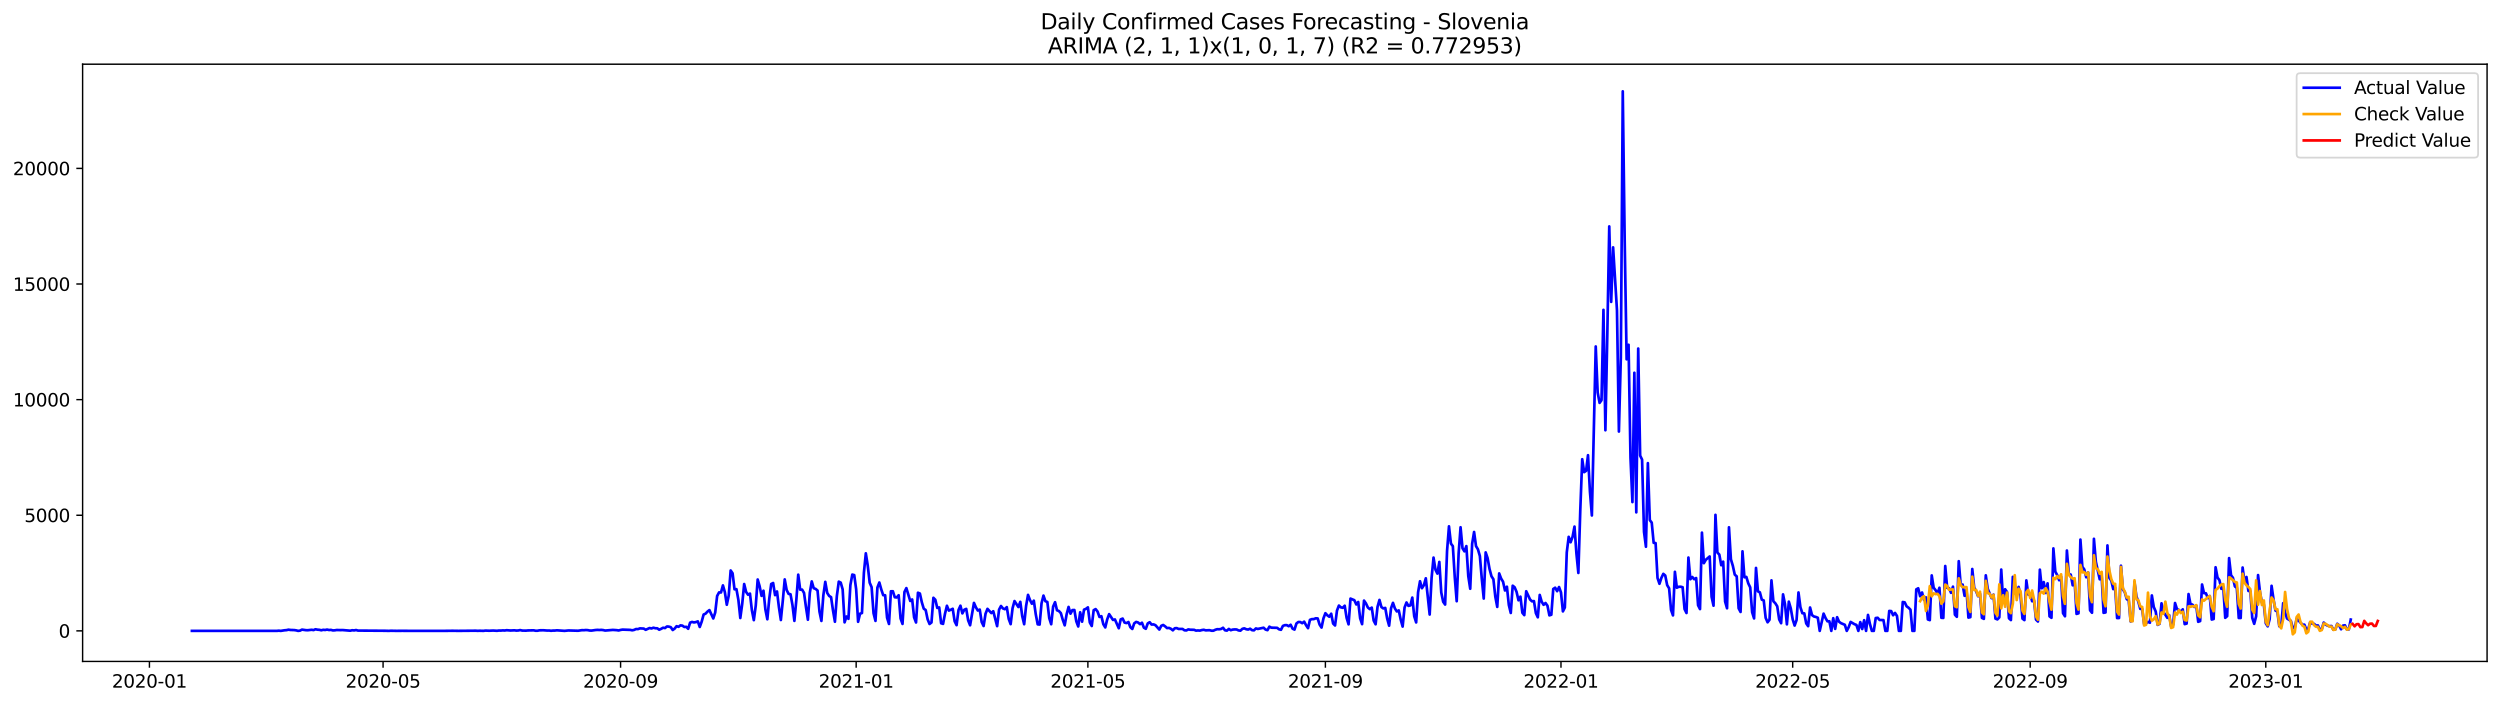 <?xml version="1.0" encoding="utf-8" standalone="no"?>
<!DOCTYPE svg PUBLIC "-//W3C//DTD SVG 1.1//EN"
  "http://www.w3.org/Graphics/SVG/1.1/DTD/svg11.dtd">
<svg xmlns:xlink="http://www.w3.org/1999/xlink" width="1392.412pt" height="392.274pt" viewBox="0 0 1392.412 392.274" xmlns="http://www.w3.org/2000/svg" version="1.1">
 <defs>
  <style type="text/css">*{stroke-linejoin: round; stroke-linecap: butt}</style>
 </defs>
 <g id="figure_1">
  <g id="patch_1">
   <path d="M 0 392.274 
L 1392.412 392.274 
L 1392.412 0 
L 0 0 
z
" style="fill: #ffffff"/>
  </g>
  <g id="axes_1">
   <g id="patch_2">
    <path d="M 46.013 368.396 
L 1385.213 368.396 
L 1385.213 35.755 
L 46.013 35.755 
z
" style="fill: #ffffff"/>
   </g>
   <g id="matplotlib.axis_1">
    <g id="xtick_1">
     <g id="line2d_1">
      <defs>
       <path id="m86f3796952" d="M 0 0 
L 0 3.5 
" style="stroke: #000000; stroke-width: 0.8"/>
      </defs>
      <g>
       <use xlink:href="#m86f3796952" x="83.224" y="368.396" style="stroke: #000000; stroke-width: 0.8"/>
      </g>
     </g>
     <g id="text_1">
      <!-- 2020-01 -->
      <g transform="translate(62.333 382.994)scale(0.1 -0.1)">
       <defs>
        <path id="DejaVuSans-32" d="M 1228 531 
L 3431 531 
L 3431 0 
L 469 0 
L 469 531 
Q 828 903 1448 1529 
Q 2069 2156 2228 2338 
Q 2531 2678 2651 2914 
Q 2772 3150 2772 3378 
Q 2772 3750 2511 3984 
Q 2250 4219 1831 4219 
Q 1534 4219 1204 4116 
Q 875 4013 500 3803 
L 500 4441 
Q 881 4594 1212 4672 
Q 1544 4750 1819 4750 
Q 2544 4750 2975 4387 
Q 3406 4025 3406 3419 
Q 3406 3131 3298 2873 
Q 3191 2616 2906 2266 
Q 2828 2175 2409 1742 
Q 1991 1309 1228 531 
z
" transform="scale(0.016)"/>
        <path id="DejaVuSans-30" d="M 2034 4250 
Q 1547 4250 1301 3770 
Q 1056 3291 1056 2328 
Q 1056 1369 1301 889 
Q 1547 409 2034 409 
Q 2525 409 2770 889 
Q 3016 1369 3016 2328 
Q 3016 3291 2770 3770 
Q 2525 4250 2034 4250 
z
M 2034 4750 
Q 2819 4750 3233 4129 
Q 3647 3509 3647 2328 
Q 3647 1150 3233 529 
Q 2819 -91 2034 -91 
Q 1250 -91 836 529 
Q 422 1150 422 2328 
Q 422 3509 836 4129 
Q 1250 4750 2034 4750 
z
" transform="scale(0.016)"/>
        <path id="DejaVuSans-2d" d="M 313 2009 
L 1997 2009 
L 1997 1497 
L 313 1497 
L 313 2009 
z
" transform="scale(0.016)"/>
        <path id="DejaVuSans-31" d="M 794 531 
L 1825 531 
L 1825 4091 
L 703 3866 
L 703 4441 
L 1819 4666 
L 2450 4666 
L 2450 531 
L 3481 531 
L 3481 0 
L 794 0 
L 794 531 
z
" transform="scale(0.016)"/>
       </defs>
       <use xlink:href="#DejaVuSans-32"/>
       <use xlink:href="#DejaVuSans-30" x="63.623"/>
       <use xlink:href="#DejaVuSans-32" x="127.246"/>
       <use xlink:href="#DejaVuSans-30" x="190.869"/>
       <use xlink:href="#DejaVuSans-2d" x="254.492"/>
       <use xlink:href="#DejaVuSans-30" x="290.576"/>
       <use xlink:href="#DejaVuSans-31" x="354.199"/>
      </g>
     </g>
    </g>
    <g id="xtick_2">
     <g id="line2d_2">
      <g>
       <use xlink:href="#m86f3796952" x="213.359" y="368.396" style="stroke: #000000; stroke-width: 0.8"/>
      </g>
     </g>
     <g id="text_2">
      <!-- 2020-05 -->
      <g transform="translate(192.467 382.994)scale(0.1 -0.1)">
       <defs>
        <path id="DejaVuSans-35" d="M 691 4666 
L 3169 4666 
L 3169 4134 
L 1269 4134 
L 1269 2991 
Q 1406 3038 1543 3061 
Q 1681 3084 1819 3084 
Q 2600 3084 3056 2656 
Q 3513 2228 3513 1497 
Q 3513 744 3044 326 
Q 2575 -91 1722 -91 
Q 1428 -91 1123 -41 
Q 819 9 494 109 
L 494 744 
Q 775 591 1075 516 
Q 1375 441 1709 441 
Q 2250 441 2565 725 
Q 2881 1009 2881 1497 
Q 2881 1984 2565 2268 
Q 2250 2553 1709 2553 
Q 1456 2553 1204 2497 
Q 953 2441 691 2322 
L 691 4666 
z
" transform="scale(0.016)"/>
       </defs>
       <use xlink:href="#DejaVuSans-32"/>
       <use xlink:href="#DejaVuSans-30" x="63.623"/>
       <use xlink:href="#DejaVuSans-32" x="127.246"/>
       <use xlink:href="#DejaVuSans-30" x="190.869"/>
       <use xlink:href="#DejaVuSans-2d" x="254.492"/>
       <use xlink:href="#DejaVuSans-30" x="290.576"/>
       <use xlink:href="#DejaVuSans-35" x="354.199"/>
      </g>
     </g>
    </g>
    <g id="xtick_3">
     <g id="line2d_3">
      <g>
       <use xlink:href="#m86f3796952" x="345.644" y="368.396" style="stroke: #000000; stroke-width: 0.8"/>
      </g>
     </g>
     <g id="text_3">
      <!-- 2020-09 -->
      <g transform="translate(324.753 382.994)scale(0.1 -0.1)">
       <defs>
        <path id="DejaVuSans-39" d="M 703 97 
L 703 672 
Q 941 559 1184 500 
Q 1428 441 1663 441 
Q 2288 441 2617 861 
Q 2947 1281 2994 2138 
Q 2813 1869 2534 1725 
Q 2256 1581 1919 1581 
Q 1219 1581 811 2004 
Q 403 2428 403 3163 
Q 403 3881 828 4315 
Q 1253 4750 1959 4750 
Q 2769 4750 3195 4129 
Q 3622 3509 3622 2328 
Q 3622 1225 3098 567 
Q 2575 -91 1691 -91 
Q 1453 -91 1209 -44 
Q 966 3 703 97 
z
M 1959 2075 
Q 2384 2075 2632 2365 
Q 2881 2656 2881 3163 
Q 2881 3666 2632 3958 
Q 2384 4250 1959 4250 
Q 1534 4250 1286 3958 
Q 1038 3666 1038 3163 
Q 1038 2656 1286 2365 
Q 1534 2075 1959 2075 
z
" transform="scale(0.016)"/>
       </defs>
       <use xlink:href="#DejaVuSans-32"/>
       <use xlink:href="#DejaVuSans-30" x="63.623"/>
       <use xlink:href="#DejaVuSans-32" x="127.246"/>
       <use xlink:href="#DejaVuSans-30" x="190.869"/>
       <use xlink:href="#DejaVuSans-2d" x="254.492"/>
       <use xlink:href="#DejaVuSans-30" x="290.576"/>
       <use xlink:href="#DejaVuSans-39" x="354.199"/>
      </g>
     </g>
    </g>
    <g id="xtick_4">
     <g id="line2d_4">
      <g>
       <use xlink:href="#m86f3796952" x="476.854" y="368.396" style="stroke: #000000; stroke-width: 0.8"/>
      </g>
     </g>
     <g id="text_4">
      <!-- 2021-01 -->
      <g transform="translate(455.962 382.994)scale(0.1 -0.1)">
       <use xlink:href="#DejaVuSans-32"/>
       <use xlink:href="#DejaVuSans-30" x="63.623"/>
       <use xlink:href="#DejaVuSans-32" x="127.246"/>
       <use xlink:href="#DejaVuSans-31" x="190.869"/>
       <use xlink:href="#DejaVuSans-2d" x="254.492"/>
       <use xlink:href="#DejaVuSans-30" x="290.576"/>
       <use xlink:href="#DejaVuSans-31" x="354.199"/>
      </g>
     </g>
    </g>
    <g id="xtick_5">
     <g id="line2d_5">
      <g>
       <use xlink:href="#m86f3796952" x="605.913" y="368.396" style="stroke: #000000; stroke-width: 0.8"/>
      </g>
     </g>
     <g id="text_5">
      <!-- 2021-05 -->
      <g transform="translate(585.021 382.994)scale(0.1 -0.1)">
       <use xlink:href="#DejaVuSans-32"/>
       <use xlink:href="#DejaVuSans-30" x="63.623"/>
       <use xlink:href="#DejaVuSans-32" x="127.246"/>
       <use xlink:href="#DejaVuSans-31" x="190.869"/>
       <use xlink:href="#DejaVuSans-2d" x="254.492"/>
       <use xlink:href="#DejaVuSans-30" x="290.576"/>
       <use xlink:href="#DejaVuSans-35" x="354.199"/>
      </g>
     </g>
    </g>
    <g id="xtick_6">
     <g id="line2d_6">
      <g>
       <use xlink:href="#m86f3796952" x="738.198" y="368.396" style="stroke: #000000; stroke-width: 0.8"/>
      </g>
     </g>
     <g id="text_6">
      <!-- 2021-09 -->
      <g transform="translate(717.306 382.994)scale(0.1 -0.1)">
       <use xlink:href="#DejaVuSans-32"/>
       <use xlink:href="#DejaVuSans-30" x="63.623"/>
       <use xlink:href="#DejaVuSans-32" x="127.246"/>
       <use xlink:href="#DejaVuSans-31" x="190.869"/>
       <use xlink:href="#DejaVuSans-2d" x="254.492"/>
       <use xlink:href="#DejaVuSans-30" x="290.576"/>
       <use xlink:href="#DejaVuSans-39" x="354.199"/>
      </g>
     </g>
    </g>
    <g id="xtick_7">
     <g id="line2d_7">
      <g>
       <use xlink:href="#m86f3796952" x="869.408" y="368.396" style="stroke: #000000; stroke-width: 0.8"/>
      </g>
     </g>
     <g id="text_7">
      <!-- 2022-01 -->
      <g transform="translate(848.516 382.994)scale(0.1 -0.1)">
       <use xlink:href="#DejaVuSans-32"/>
       <use xlink:href="#DejaVuSans-30" x="63.623"/>
       <use xlink:href="#DejaVuSans-32" x="127.246"/>
       <use xlink:href="#DejaVuSans-32" x="190.869"/>
       <use xlink:href="#DejaVuSans-2d" x="254.492"/>
       <use xlink:href="#DejaVuSans-30" x="290.576"/>
       <use xlink:href="#DejaVuSans-31" x="354.199"/>
      </g>
     </g>
    </g>
    <g id="xtick_8">
     <g id="line2d_8">
      <g>
       <use xlink:href="#m86f3796952" x="998.466" y="368.396" style="stroke: #000000; stroke-width: 0.8"/>
      </g>
     </g>
     <g id="text_8">
      <!-- 2022-05 -->
      <g transform="translate(977.575 382.994)scale(0.1 -0.1)">
       <use xlink:href="#DejaVuSans-32"/>
       <use xlink:href="#DejaVuSans-30" x="63.623"/>
       <use xlink:href="#DejaVuSans-32" x="127.246"/>
       <use xlink:href="#DejaVuSans-32" x="190.869"/>
       <use xlink:href="#DejaVuSans-2d" x="254.492"/>
       <use xlink:href="#DejaVuSans-30" x="290.576"/>
       <use xlink:href="#DejaVuSans-35" x="354.199"/>
      </g>
     </g>
    </g>
    <g id="xtick_9">
     <g id="line2d_9">
      <g>
       <use xlink:href="#m86f3796952" x="1130.752" y="368.396" style="stroke: #000000; stroke-width: 0.8"/>
      </g>
     </g>
     <g id="text_9">
      <!-- 2022-09 -->
      <g transform="translate(1109.86 382.994)scale(0.1 -0.1)">
       <use xlink:href="#DejaVuSans-32"/>
       <use xlink:href="#DejaVuSans-30" x="63.623"/>
       <use xlink:href="#DejaVuSans-32" x="127.246"/>
       <use xlink:href="#DejaVuSans-32" x="190.869"/>
       <use xlink:href="#DejaVuSans-2d" x="254.492"/>
       <use xlink:href="#DejaVuSans-30" x="290.576"/>
       <use xlink:href="#DejaVuSans-39" x="354.199"/>
      </g>
     </g>
    </g>
    <g id="xtick_10">
     <g id="line2d_10">
      <g>
       <use xlink:href="#m86f3796952" x="1261.961" y="368.396" style="stroke: #000000; stroke-width: 0.8"/>
      </g>
     </g>
     <g id="text_10">
      <!-- 2023-01 -->
      <g transform="translate(1241.07 382.994)scale(0.1 -0.1)">
       <defs>
        <path id="DejaVuSans-33" d="M 2597 2516 
Q 3050 2419 3304 2112 
Q 3559 1806 3559 1356 
Q 3559 666 3084 287 
Q 2609 -91 1734 -91 
Q 1441 -91 1130 -33 
Q 819 25 488 141 
L 488 750 
Q 750 597 1062 519 
Q 1375 441 1716 441 
Q 2309 441 2620 675 
Q 2931 909 2931 1356 
Q 2931 1769 2642 2001 
Q 2353 2234 1838 2234 
L 1294 2234 
L 1294 2753 
L 1863 2753 
Q 2328 2753 2575 2939 
Q 2822 3125 2822 3475 
Q 2822 3834 2567 4026 
Q 2313 4219 1838 4219 
Q 1578 4219 1281 4162 
Q 984 4106 628 3988 
L 628 4550 
Q 988 4650 1302 4700 
Q 1616 4750 1894 4750 
Q 2613 4750 3031 4423 
Q 3450 4097 3450 3541 
Q 3450 3153 3228 2886 
Q 3006 2619 2597 2516 
z
" transform="scale(0.016)"/>
       </defs>
       <use xlink:href="#DejaVuSans-32"/>
       <use xlink:href="#DejaVuSans-30" x="63.623"/>
       <use xlink:href="#DejaVuSans-32" x="127.246"/>
       <use xlink:href="#DejaVuSans-33" x="190.869"/>
       <use xlink:href="#DejaVuSans-2d" x="254.492"/>
       <use xlink:href="#DejaVuSans-30" x="290.576"/>
       <use xlink:href="#DejaVuSans-31" x="354.199"/>
      </g>
     </g>
    </g>
   </g>
   <g id="matplotlib.axis_2">
    <g id="ytick_1">
     <g id="line2d_11">
      <defs>
       <path id="m03d95aa8cb" d="M 0 0 
L -3.5 0 
" style="stroke: #000000; stroke-width: 0.8"/>
      </defs>
      <g>
       <use xlink:href="#m03d95aa8cb" x="46.013" y="351.378" style="stroke: #000000; stroke-width: 0.8"/>
      </g>
     </g>
     <g id="text_11">
      <!-- 0 -->
      <g transform="translate(32.65 355.177)scale(0.1 -0.1)">
       <use xlink:href="#DejaVuSans-30"/>
      </g>
     </g>
    </g>
    <g id="ytick_2">
     <g id="line2d_12">
      <g>
       <use xlink:href="#m03d95aa8cb" x="46.013" y="286.981" style="stroke: #000000; stroke-width: 0.8"/>
      </g>
     </g>
     <g id="text_12">
      <!-- 5000 -->
      <g transform="translate(13.562 290.78)scale(0.1 -0.1)">
       <use xlink:href="#DejaVuSans-35"/>
       <use xlink:href="#DejaVuSans-30" x="63.623"/>
       <use xlink:href="#DejaVuSans-30" x="127.246"/>
       <use xlink:href="#DejaVuSans-30" x="190.869"/>
      </g>
     </g>
    </g>
    <g id="ytick_3">
     <g id="line2d_13">
      <g>
       <use xlink:href="#m03d95aa8cb" x="46.013" y="222.584" style="stroke: #000000; stroke-width: 0.8"/>
      </g>
     </g>
     <g id="text_13">
      <!-- 10000 -->
      <g transform="translate(7.2 226.383)scale(0.1 -0.1)">
       <use xlink:href="#DejaVuSans-31"/>
       <use xlink:href="#DejaVuSans-30" x="63.623"/>
       <use xlink:href="#DejaVuSans-30" x="127.246"/>
       <use xlink:href="#DejaVuSans-30" x="190.869"/>
       <use xlink:href="#DejaVuSans-30" x="254.492"/>
      </g>
     </g>
    </g>
    <g id="ytick_4">
     <g id="line2d_14">
      <g>
       <use xlink:href="#m03d95aa8cb" x="46.013" y="158.187" style="stroke: #000000; stroke-width: 0.8"/>
      </g>
     </g>
     <g id="text_14">
      <!-- 15000 -->
      <g transform="translate(7.2 161.986)scale(0.1 -0.1)">
       <use xlink:href="#DejaVuSans-31"/>
       <use xlink:href="#DejaVuSans-35" x="63.623"/>
       <use xlink:href="#DejaVuSans-30" x="127.246"/>
       <use xlink:href="#DejaVuSans-30" x="190.869"/>
       <use xlink:href="#DejaVuSans-30" x="254.492"/>
      </g>
     </g>
    </g>
    <g id="ytick_5">
     <g id="line2d_15">
      <g>
       <use xlink:href="#m03d95aa8cb" x="46.013" y="93.79" style="stroke: #000000; stroke-width: 0.8"/>
      </g>
     </g>
     <g id="text_15">
      <!-- 20000 -->
      <g transform="translate(7.2 97.589)scale(0.1 -0.1)">
       <use xlink:href="#DejaVuSans-32"/>
       <use xlink:href="#DejaVuSans-30" x="63.623"/>
       <use xlink:href="#DejaVuSans-30" x="127.246"/>
       <use xlink:href="#DejaVuSans-30" x="190.869"/>
       <use xlink:href="#DejaVuSans-30" x="254.492"/>
      </g>
     </g>
    </g>
   </g>
   <g id="line2d_16">
    <path d="M 106.885 351.378 
L 154.207 351.378 
L 155.282 351.262 
L 156.358 351.378 
L 158.509 351.043 
L 159.584 350.966 
L 160.66 350.709 
L 161.735 350.863 
L 163.886 350.94 
L 164.962 351.095 
L 166.037 351.378 
L 167.113 351.237 
L 168.188 350.67 
L 170.339 350.979 
L 171.415 351.018 
L 173.566 350.76 
L 174.641 350.94 
L 175.717 350.477 
L 176.792 350.709 
L 177.868 350.786 
L 178.943 351.043 
L 180.019 350.786 
L 181.094 350.876 
L 182.17 350.657 
L 183.245 350.902 
L 184.32 350.824 
L 185.396 351.121 
L 186.471 351.069 
L 187.547 350.889 
L 189.698 350.953 
L 190.773 350.915 
L 195.075 351.275 
L 196.151 351.018 
L 197.226 351.121 
L 198.302 350.915 
L 199.377 351.211 
L 214.434 351.314 
L 216.585 351.378 
L 217.661 351.301 
L 220.887 351.365 
L 224.114 351.34 
L 229.491 351.378 
L 239.17 351.365 
L 246.699 351.378 
L 252.076 351.314 
L 255.303 351.365 
L 264.982 351.275 
L 266.058 351.352 
L 267.133 351.301 
L 269.284 351.365 
L 270.36 351.211 
L 272.511 351.301 
L 274.662 351.198 
L 276.813 351.327 
L 277.888 351.185 
L 278.964 351.211 
L 280.039 351.108 
L 281.115 351.172 
L 282.19 351.005 
L 284.341 351.172 
L 286.492 351.069 
L 287.568 351.211 
L 288.643 351.159 
L 289.719 350.94 
L 290.794 351.198 
L 292.945 351.249 
L 294.02 351.134 
L 297.247 351.069 
L 298.322 351.301 
L 299.398 351.288 
L 300.473 351.069 
L 302.624 351.03 
L 304.775 351.198 
L 305.851 351.172 
L 306.926 351.314 
L 308.002 351.198 
L 309.077 351.198 
L 310.153 351.069 
L 314.455 351.365 
L 316.606 351.146 
L 321.983 351.301 
L 324.134 350.979 
L 325.21 351.005 
L 326.285 350.902 
L 327.361 350.966 
L 328.436 351.185 
L 329.512 351.211 
L 331.663 350.902 
L 332.738 350.824 
L 333.814 350.889 
L 334.889 350.824 
L 335.965 350.94 
L 337.04 351.198 
L 341.342 350.837 
L 343.493 350.979 
L 344.568 351.146 
L 345.644 350.85 
L 346.719 350.67 
L 351.021 350.824 
L 352.097 351.056 
L 353.172 350.837 
L 354.248 350.348 
L 355.323 350.387 
L 356.399 349.987 
L 358.55 350.103 
L 359.625 350.773 
L 361.776 349.794 
L 362.852 350.039 
L 363.927 349.614 
L 365.003 349.91 
L 366.078 349.949 
L 367.154 350.734 
L 368.229 350.245 
L 369.305 349.627 
L 370.38 349.807 
L 371.456 348.918 
L 372.531 349.008 
L 373.607 349.33 
L 374.682 350.889 
L 375.758 350.103 
L 376.833 348.764 
L 377.909 349.124 
L 378.984 348.313 
L 380.06 348.455 
L 381.135 349.214 
L 382.211 349.124 
L 383.286 350.206 
L 384.362 346.793 
L 385.437 346.394 
L 386.513 346.677 
L 387.588 346.484 
L 388.664 346.085 
L 389.739 349.202 
L 390.815 346.239 
L 391.89 342.272 
L 392.966 341.783 
L 394.041 340.637 
L 395.117 339.8 
L 397.267 344.462 
L 398.343 341.152 
L 399.418 331.943 
L 400.494 329.947 
L 401.569 329.986 
L 402.645 326.044 
L 403.72 329.792 
L 404.796 336.824 
L 405.871 331.763 
L 406.947 317.737 
L 408.022 319.308 
L 409.098 328.221 
L 410.173 328.144 
L 411.249 334.094 
L 412.324 344.204 
L 413.4 336.232 
L 414.475 325.285 
L 415.551 329.664 
L 416.626 331.235 
L 417.702 330.617 
L 418.777 339.903 
L 419.853 345.402 
L 420.928 337.314 
L 422.004 322.76 
L 423.079 326.508 
L 424.155 331.866 
L 425.23 329.007 
L 426.306 339.529 
L 427.381 344.913 
L 428.457 333.437 
L 429.532 325.272 
L 430.608 324.718 
L 431.683 331.467 
L 432.759 329.432 
L 433.834 338.19 
L 434.91 345.325 
L 435.985 334.609 
L 437.061 322.709 
L 438.136 328.62 
L 439.212 330.758 
L 440.287 330.99 
L 441.363 336.902 
L 442.438 345.801 
L 443.514 334.365 
L 444.589 320.068 
L 445.665 328.414 
L 446.74 328.401 
L 447.816 330.23 
L 448.891 338.112 
L 449.966 345.157 
L 451.042 330.153 
L 452.117 323.829 
L 453.193 327.59 
L 454.268 328.002 
L 455.344 328.917 
L 456.419 340.65 
L 457.495 345.827 
L 458.57 331.595 
L 459.646 324.074 
L 460.721 330.23 
L 461.797 331.905 
L 462.872 332.6 
L 463.948 339.967 
L 465.023 346.291 
L 466.099 331.917 
L 467.174 323.958 
L 468.25 324.499 
L 469.325 328.273 
L 470.401 346.626 
L 471.476 343.367 
L 472.552 344.668 
L 473.627 325.903 
L 474.703 320.017 
L 475.778 320.313 
L 476.854 328.221 
L 477.929 346.317 
L 479.005 341.809 
L 480.08 341.435 
L 481.156 319.025 
L 482.231 308.181 
L 483.307 315.045 
L 484.382 324.538 
L 485.458 327.049 
L 486.533 341.551 
L 487.609 345.814 
L 488.684 327.242 
L 489.76 324.434 
L 490.835 328.285 
L 491.911 331.492 
L 492.986 331.544 
L 494.062 344.05 
L 495.137 347.527 
L 496.213 329.316 
L 497.288 329.303 
L 498.364 332.639 
L 499.439 332.755 
L 500.515 331.531 
L 501.59 344.462 
L 502.666 347.502 
L 503.741 329.728 
L 504.816 327.551 
L 506.967 334.712 
L 508.043 333.888 
L 509.118 343.831 
L 510.194 346.703 
L 511.269 330.127 
L 512.345 330.578 
L 513.42 335.421 
L 514.496 339.027 
L 515.571 339.761 
L 516.647 344.926 
L 517.722 347.54 
L 518.798 346.69 
L 519.873 332.948 
L 520.949 334.055 
L 522.024 338.589 
L 523.1 338.306 
L 524.175 347.141 
L 525.251 347.476 
L 526.326 341.847 
L 527.402 337.391 
L 528.477 340.07 
L 529.553 339.632 
L 530.628 339.066 
L 531.704 346.033 
L 532.779 348.197 
L 533.855 339.761 
L 534.93 337.353 
L 536.006 341.629 
L 537.081 339.606 
L 538.157 339.13 
L 539.232 345.531 
L 540.308 348.249 
L 542.459 335.794 
L 543.534 338.254 
L 544.61 340.044 
L 545.685 339.516 
L 546.761 346.458 
L 547.836 348.674 
L 548.912 341.809 
L 549.987 339.104 
L 552.138 341.461 
L 553.214 340.431 
L 555.365 348.738 
L 556.44 339.555 
L 557.515 337.52 
L 558.591 338.872 
L 559.666 339.297 
L 560.742 338.151 
L 561.817 344.72 
L 562.893 347.63 
L 563.968 338.744 
L 565.044 334.764 
L 567.195 338.087 
L 568.27 335.215 
L 569.346 343.161 
L 570.421 347.669 
L 571.497 337.481 
L 572.572 331.325 
L 573.648 334.158 
L 574.723 336.245 
L 575.799 334.558 
L 576.874 342.092 
L 577.95 347.72 
L 579.025 347.862 
L 580.101 336.026 
L 581.176 331.724 
L 582.252 334.854 
L 583.327 335.266 
L 584.403 344.307 
L 585.478 347.682 
L 586.554 337.855 
L 587.629 335.408 
L 588.705 339.903 
L 589.78 340.315 
L 590.856 341.5 
L 591.931 345.222 
L 593.007 348.287 
L 594.082 342.105 
L 595.158 338.035 
L 596.233 341.796 
L 597.309 339.787 
L 598.384 339.761 
L 599.46 346.033 
L 600.535 348.918 
L 601.611 341.023 
L 602.686 346.252 
L 603.762 339.555 
L 604.837 339.104 
L 605.913 338.28 
L 606.988 346.703 
L 608.064 348.661 
L 609.139 339.864 
L 610.214 339.246 
L 611.29 340.598 
L 612.365 343.612 
L 613.441 343.213 
L 614.516 347.656 
L 615.592 349.459 
L 616.667 345.016 
L 617.743 342.054 
L 619.894 345.273 
L 620.969 345.016 
L 623.12 349.91 
L 624.196 344.977 
L 625.271 344.526 
L 626.347 346.767 
L 627.422 347.038 
L 628.498 346.445 
L 629.573 349.33 
L 630.649 350.309 
L 631.724 347.192 
L 632.8 346.381 
L 633.875 346.716 
L 634.951 347.617 
L 636.026 346.832 
L 637.102 349.601 
L 638.177 350.206 
L 639.253 347.218 
L 640.328 346.561 
L 641.404 347.862 
L 642.479 347.759 
L 643.555 348.223 
L 645.706 350.644 
L 646.781 348.545 
L 647.857 348.094 
L 648.932 348.854 
L 650.008 349.82 
L 651.083 349.73 
L 652.159 350.206 
L 653.234 351.069 
L 654.31 349.91 
L 655.385 349.833 
L 656.461 350.309 
L 658.612 350.283 
L 659.687 351.043 
L 660.763 351.134 
L 661.838 350.541 
L 662.913 350.734 
L 665.064 350.786 
L 666.14 351.237 
L 667.215 351.134 
L 668.291 351.224 
L 669.366 350.927 
L 670.442 350.76 
L 671.517 351.082 
L 673.668 350.992 
L 674.744 351.275 
L 675.819 351.275 
L 676.895 350.76 
L 677.97 350.438 
L 679.046 350.49 
L 680.121 350.296 
L 681.197 349.64 
L 682.272 351.056 
L 683.348 351.224 
L 684.423 350.296 
L 685.499 350.992 
L 686.574 350.657 
L 687.65 350.567 
L 688.725 350.593 
L 689.801 351.108 
L 690.876 351.262 
L 691.952 350.245 
L 693.027 349.961 
L 694.103 350.464 
L 695.178 350.644 
L 696.254 350.168 
L 697.329 350.966 
L 698.405 351.082 
L 699.48 350.013 
L 700.556 350.296 
L 703.782 349.627 
L 704.858 350.631 
L 705.933 350.979 
L 707.009 349.034 
L 708.084 349.588 
L 711.311 349.678 
L 712.386 350.502 
L 713.462 350.773 
L 714.537 348.596 
L 715.612 348.197 
L 716.688 348.184 
L 717.763 348.789 
L 718.839 347.965 
L 719.914 350.155 
L 720.99 350.657 
L 722.065 347.257 
L 723.141 346.42 
L 724.216 346.458 
L 725.292 347.089 
L 726.367 346.239 
L 727.443 348.236 
L 728.518 349.871 
L 729.594 345.235 
L 730.669 344.835 
L 731.745 344.81 
L 732.82 344.372 
L 733.896 344.449 
L 734.971 347.862 
L 736.047 349.536 
L 737.122 344.41 
L 738.198 341.538 
L 739.273 342.697 
L 740.349 343.496 
L 741.424 341.822 
L 742.5 347.295 
L 743.575 348.364 
L 744.651 340.083 
L 745.726 337.288 
L 746.802 338.28 
L 747.877 338.512 
L 748.953 337.378 
L 750.028 344.179 
L 751.104 347.733 
L 752.179 333.399 
L 754.33 334.287 
L 755.406 336.657 
L 756.481 335.305 
L 757.557 344.372 
L 758.632 347.63 
L 759.708 334.519 
L 760.783 336.077 
L 761.859 338.357 
L 762.934 339.259 
L 764.01 338.422 
L 765.085 345.647 
L 766.161 347.708 
L 767.236 337.997 
L 768.312 334.133 
L 769.387 338.1 
L 770.462 338.872 
L 771.538 338.589 
L 772.613 344.552 
L 773.689 348.48 
L 774.764 338.769 
L 775.84 335.768 
L 776.915 338.898 
L 777.991 340.547 
L 779.066 339.98 
L 780.142 345.08 
L 781.217 348.983 
L 782.293 338.37 
L 783.368 335.562 
L 784.444 337.456 
L 785.519 337.198 
L 786.595 332.845 
L 787.67 343.226 
L 788.746 346.677 
L 789.821 329.882 
L 790.897 323.739 
L 791.972 327.603 
L 793.048 325.928 
L 794.123 322.09 
L 796.274 342.272 
L 797.35 321.833 
L 798.425 310.563 
L 799.501 317.299 
L 800.576 319.476 
L 801.652 312.972 
L 802.727 329.973 
L 803.803 335.176 
L 804.878 336.721 
L 805.954 306.906 
L 807.029 293.15 
L 808.105 302.746 
L 809.18 304.188 
L 810.256 321.511 
L 811.331 334.854 
L 812.407 308.206 
L 813.482 293.666 
L 814.558 305.347 
L 815.633 307.073 
L 816.709 304.162 
L 817.784 320.893 
L 818.86 327.912 
L 819.935 302.823 
L 821.011 296.293 
L 822.086 304.162 
L 823.161 305.965 
L 824.237 309.7 
L 825.312 322.451 
L 826.388 333.373 
L 827.463 307.665 
L 828.539 310.86 
L 829.614 316.887 
L 830.69 320.944 
L 831.765 322.606 
L 832.841 332.342 
L 833.916 338.022 
L 834.992 319.373 
L 836.067 322.219 
L 837.143 323.997 
L 838.218 328.878 
L 839.294 326.779 
L 840.369 336.966 
L 841.445 341.397 
L 842.52 326.212 
L 843.596 327.088 
L 844.671 329.651 
L 845.747 334.339 
L 846.822 332.317 
L 847.898 341.294 
L 848.973 342.607 
L 850.049 329.303 
L 852.2 333.927 
L 853.275 334.918 
L 854.351 334.79 
L 855.426 341.487 
L 856.502 343.818 
L 857.577 331.364 
L 858.653 335.112 
L 859.728 336.863 
L 860.804 335.859 
L 861.879 337.365 
L 862.955 342.736 
L 864.03 342.388 
L 865.106 328.028 
L 866.181 327.332 
L 867.257 329.264 
L 868.332 326.959 
L 869.408 329.96 
L 870.483 340.521 
L 871.559 338.357 
L 872.634 307.653 
L 873.71 298.998 
L 874.785 302.011 
L 875.86 298.998 
L 876.936 293.292 
L 878.011 308.271 
L 879.087 319.115 
L 880.162 284.186 
L 881.238 255.774 
L 882.313 262.974 
L 883.389 262.24 
L 884.464 253.533 
L 885.54 273.805 
L 886.615 287.097 
L 888.766 192.974 
L 889.842 218.617 
L 890.917 224.387 
L 891.993 222.867 
L 893.068 172.573 
L 894.144 239.636 
L 895.219 186.084 
L 896.295 126.104 
L 897.37 168.143 
L 898.446 137.773 
L 900.597 172.805 
L 901.672 240.358 
L 902.748 199.053 
L 903.823 50.876 
L 904.899 134.231 
L 905.974 200.122 
L 907.05 192.021 
L 908.125 254.963 
L 909.201 279.653 
L 910.276 207.618 
L 911.352 285.371 
L 912.427 194.133 
L 913.503 253.752 
L 914.578 255.98 
L 915.654 296.229 
L 916.729 304.51 
L 917.805 257.951 
L 918.88 289.673 
L 919.956 291.09 
L 921.031 302.321 
L 922.107 302.488 
L 923.182 321.897 
L 924.258 325.143 
L 925.333 321.871 
L 926.409 319.618 
L 927.484 320.545 
L 928.559 325.903 
L 929.635 327.693 
L 930.71 339.671 
L 931.786 342.749 
L 932.861 318.484 
L 933.937 327.345 
L 935.012 326.817 
L 936.088 326.779 
L 937.163 327.075 
L 938.239 339.246 
L 939.314 341.422 
L 940.39 310.538 
L 941.465 322.618 
L 942.541 321.369 
L 943.616 322.606 
L 944.692 321.949 
L 945.767 337.108 
L 946.843 339.246 
L 947.918 296.654 
L 948.994 313.667 
L 950.069 311.787 
L 952.22 309.932 
L 953.296 332.394 
L 954.371 337.353 
L 955.447 286.749 
L 956.522 307.769 
L 957.598 308.876 
L 958.673 314.814 
L 959.749 312.817 
L 960.824 335.034 
L 961.9 338.782 
L 962.975 293.691 
L 964.051 311.504 
L 965.126 315.136 
L 966.202 320.055 
L 967.277 321.009 
L 968.353 338.795 
L 969.428 340.843 
L 970.504 307.073 
L 971.579 321.537 
L 972.655 321.331 
L 973.73 324.924 
L 974.806 327.152 
L 975.881 340.972 
L 976.957 344.436 
L 978.032 316.32 
L 979.108 329.367 
L 980.183 329.908 
L 981.259 333.978 
L 982.334 334.416 
L 983.409 344.127 
L 984.485 346.6 
L 985.56 345.183 
L 986.636 323.237 
L 987.711 334.88 
L 988.787 335.987 
L 989.862 337.7 
L 990.938 344.99 
L 992.013 347.102 
L 993.089 331.042 
L 994.164 336.425 
L 995.24 347.733 
L 996.315 335.099 
L 997.391 338.847 
L 998.466 344.977 
L 999.542 348.416 
L 1000.617 345.351 
L 1001.693 329.973 
L 1002.768 338.241 
L 1003.844 341.538 
L 1004.919 341.629 
L 1005.995 347.218 
L 1007.07 348.764 
L 1008.146 338.357 
L 1009.221 342.582 
L 1010.297 343.367 
L 1011.372 343.625 
L 1012.448 344.063 
L 1013.523 351.378 
L 1015.674 341.77 
L 1016.75 344.217 
L 1017.825 346.046 
L 1018.901 346.033 
L 1019.976 351.378 
L 1021.052 344.307 
L 1022.127 350.271 
L 1023.203 343.766 
L 1024.278 346.265 
L 1025.354 347.077 
L 1027.505 347.991 
L 1028.58 351.378 
L 1029.656 349.305 
L 1030.731 346.394 
L 1032.882 347.656 
L 1033.958 348.068 
L 1035.033 351.378 
L 1036.108 346.497 
L 1037.184 350.348 
L 1038.259 345.428 
L 1039.335 351.378 
L 1040.41 342.491 
L 1041.486 347.553 
L 1042.561 351.378 
L 1043.637 351.378 
L 1044.712 344.23 
L 1045.788 344.076 
L 1046.863 345.299 
L 1049.014 345.364 
L 1050.09 351.378 
L 1051.165 351.378 
L 1052.241 340.276 
L 1053.316 340.353 
L 1054.392 342.672 
L 1055.467 341.384 
L 1056.543 343.032 
L 1057.618 351.378 
L 1058.694 351.378 
L 1059.769 335.305 
L 1060.845 335.498 
L 1061.92 337.713 
L 1062.996 338.473 
L 1064.071 339.581 
L 1065.147 351.378 
L 1066.222 351.378 
L 1067.298 328.273 
L 1068.373 327.654 
L 1069.449 332.098 
L 1070.524 329.998 
L 1071.6 334.12 
L 1072.675 332.703 
L 1073.751 345.003 
L 1074.826 345.389 
L 1075.902 320.48 
L 1076.977 327.332 
L 1078.053 328.71 
L 1079.128 330.565 
L 1080.204 327.358 
L 1081.279 344.088 
L 1082.355 344.166 
L 1083.43 315.251 
L 1084.506 327.423 
L 1085.581 327.629 
L 1086.657 330.192 
L 1087.732 326.753 
L 1088.807 342.376 
L 1089.883 343.535 
L 1090.958 312.56 
L 1092.034 325.71 
L 1093.109 325.581 
L 1094.185 331.827 
L 1095.26 328.427 
L 1096.336 343.973 
L 1097.411 343.728 
L 1098.487 316.913 
L 1099.562 327.319 
L 1100.638 329.277 
L 1101.713 332.072 
L 1102.789 330.733 
L 1103.864 344.153 
L 1104.94 344.681 
L 1106.015 320.442 
L 1107.091 327.925 
L 1109.242 333.141 
L 1110.317 331.196 
L 1111.393 344.539 
L 1112.468 344.977 
L 1113.544 343.87 
L 1114.619 317.222 
L 1115.695 335.202 
L 1116.77 328.182 
L 1117.846 329.728 
L 1118.921 344.359 
L 1119.997 345.351 
L 1121.072 321.279 
L 1122.148 330.385 
L 1123.223 330.449 
L 1124.299 326.882 
L 1125.374 331.776 
L 1126.45 344.552 
L 1127.525 345.376 
L 1128.601 323.25 
L 1129.676 331.158 
L 1130.752 331.364 
L 1131.827 334.867 
L 1132.903 334.571 
L 1133.978 345.119 
L 1135.054 346.162 
L 1136.129 317.286 
L 1137.205 327.654 
L 1138.28 324.203 
L 1139.356 330.243 
L 1140.431 324.911 
L 1141.506 343.29 
L 1142.582 344.101 
L 1143.657 305.437 
L 1144.733 318.381 
L 1145.808 320.339 
L 1146.884 323.172 
L 1147.959 321.202 
L 1149.035 341.538 
L 1150.11 343.238 
L 1151.186 306.622 
L 1152.261 319.785 
L 1153.337 320.043 
L 1154.412 325.98 
L 1155.488 323.481 
L 1156.563 341.925 
L 1157.639 341.603 
L 1158.714 300.53 
L 1159.79 315.676 
L 1160.865 317.145 
L 1161.941 321.511 
L 1163.016 318.845 
L 1164.092 339.903 
L 1165.167 341.294 
L 1166.243 300.105 
L 1167.318 312.895 
L 1169.469 322.644 
L 1170.545 320.648 
L 1171.62 341.319 
L 1172.696 341.113 
L 1173.771 303.776 
L 1174.847 321.949 
L 1175.922 323.391 
L 1176.998 328.118 
L 1178.073 327.41 
L 1179.149 344.243 
L 1180.224 344.217 
L 1181.3 315.071 
L 1182.375 328.273 
L 1183.451 329.895 
L 1184.526 333.721 
L 1185.602 334.339 
L 1186.677 346.111 
L 1187.753 345.595 
L 1188.828 324.228 
L 1189.904 332.136 
L 1190.979 335.163 
L 1192.055 339.117 
L 1193.13 339.246 
L 1194.205 347.63 
L 1195.281 347.167 
L 1196.356 346.381 
L 1197.432 346.832 
L 1198.507 331.634 
L 1199.583 338.1 
L 1200.658 340.598 
L 1201.734 348.03 
L 1202.809 347.424 
L 1203.885 336.026 
L 1204.96 340.933 
L 1206.036 342.401 
L 1207.111 344.114 
L 1208.187 342.685 
L 1209.262 349.008 
L 1210.338 348.042 
L 1211.413 335.859 
L 1212.489 339.233 
L 1213.564 339.722 
L 1214.64 340.894 
L 1215.715 339.375 
L 1216.791 347.617 
L 1217.866 347.321 
L 1218.942 330.861 
L 1220.017 336.451 
L 1221.093 336.747 
L 1222.168 338.061 
L 1223.244 337.34 
L 1224.319 346.317 
L 1225.395 345.917 
L 1226.47 325.542 
L 1227.546 330.359 
L 1228.621 330.449 
L 1229.697 333.115 
L 1230.772 331.969 
L 1231.848 345.054 
L 1232.923 344.771 
L 1233.999 315.947 
L 1235.074 321.665 
L 1236.15 323.159 
L 1237.225 327.963 
L 1238.301 327.139 
L 1239.376 344.114 
L 1240.452 343.174 
L 1241.527 310.847 
L 1242.603 320.365 
L 1243.678 321.846 
L 1244.754 326.624 
L 1245.829 327.41 
L 1246.905 344.192 
L 1247.98 344.217 
L 1249.055 316.089 
L 1250.131 324.331 
L 1251.206 321.356 
L 1252.282 329.123 
L 1253.357 329.354 
L 1254.433 344.153 
L 1255.508 347.45 
L 1256.584 343.264 
L 1257.659 320.3 
L 1258.735 329.818 
L 1259.81 335.704 
L 1260.886 336.721 
L 1261.961 347.18 
L 1263.037 348.854 
L 1264.112 344.861 
L 1265.188 326.276 
L 1266.263 333.759 
L 1267.339 340.057 
L 1268.414 340.624 
L 1269.49 348.815 
L 1270.565 348.751 
L 1271.641 335.962 
L 1272.716 341.049 
L 1273.792 344.488 
L 1275.943 345.814 
L 1277.018 349.846 
L 1278.094 349.652 
L 1279.169 344.539 
L 1282.396 347.927 
L 1283.471 347.927 
L 1284.547 350.515 
L 1285.622 350.283 
L 1286.698 346.548 
L 1287.773 347.36 
L 1288.849 347.463 
L 1289.924 348.429 
L 1291 348.339 
L 1292.075 350.554 
L 1293.151 350.438 
L 1294.226 346.755 
L 1295.302 347.862 
L 1296.377 348.467 
L 1297.453 348.751 
L 1298.528 348.661 
L 1299.604 350.734 
L 1300.679 350.593 
L 1301.754 347.424 
L 1302.83 348.352 
L 1303.905 350.477 
L 1304.981 348.429 
L 1306.056 348.261 
L 1307.132 350.541 
L 1308.207 350.554 
L 1309.283 345.067 
L 1309.283 345.067 
" clip-path="url(#pb5eaba91c4)" style="fill: none; stroke: #0000ff; stroke-width: 1.5; stroke-linecap: square"/>
   </g>
   <g id="line2d_17">
    <path d="M 1069.449 334.833 
L 1070.524 332.819 
L 1071.6 332.021 
L 1072.675 340.265 
L 1073.751 337.074 
L 1074.826 326.467 
L 1075.902 332.138 
L 1076.977 330.487 
L 1078.053 330.927 
L 1079.128 330.746 
L 1080.204 332.072 
L 1081.279 336.243 
L 1082.355 334.933 
L 1083.43 325.588 
L 1084.506 326.346 
L 1085.581 328.524 
L 1086.657 328.33 
L 1087.732 328.286 
L 1088.807 337.626 
L 1089.883 338.192 
L 1090.958 322.1 
L 1092.034 325.942 
L 1093.109 327.037 
L 1095.26 327.012 
L 1096.336 338.062 
L 1097.411 340.819 
L 1098.487 321.169 
L 1099.562 328.615 
L 1100.638 328.56 
L 1101.713 331.846 
L 1102.789 329.54 
L 1103.864 341.096 
L 1104.94 342.118 
L 1106.015 323.504 
L 1107.091 330.356 
L 1108.166 330.731 
L 1109.242 332.812 
L 1110.317 331.317 
L 1111.393 341.318 
L 1112.468 342.825 
L 1113.544 325.477 
L 1114.619 338.831 
L 1115.695 331.556 
L 1116.77 337.955 
L 1117.846 330.026 
L 1118.921 340.438 
L 1119.997 341.511 
L 1121.072 336.285 
L 1122.148 320.347 
L 1123.223 334.207 
L 1124.299 327.898 
L 1125.374 329.26 
L 1126.45 340.1 
L 1127.525 341.942 
L 1128.601 329.841 
L 1129.676 328.499 
L 1130.752 333.07 
L 1131.827 328.898 
L 1132.903 334.022 
L 1133.978 343.292 
L 1135.054 345.149 
L 1136.129 330.442 
L 1137.205 329.556 
L 1138.28 330.613 
L 1139.356 327.593 
L 1140.431 329.503 
L 1141.506 335.306 
L 1142.582 339.562 
L 1143.657 321.756 
L 1144.733 322.537 
L 1145.808 320.867 
L 1146.884 321.97 
L 1147.959 319.866 
L 1149.035 332.044 
L 1150.11 336.306 
L 1151.186 314.034 
L 1152.261 320.182 
L 1153.337 321.49 
L 1154.412 322.278 
L 1155.488 322.047 
L 1156.563 335.886 
L 1157.639 339.518 
L 1158.714 314.619 
L 1159.79 318.77 
L 1160.865 318.649 
L 1161.941 320.148 
L 1163.016 318.837 
L 1164.092 332.11 
L 1165.167 335.381 
L 1166.243 309.272 
L 1167.318 316.565 
L 1168.394 316.926 
L 1169.469 319.549 
L 1170.545 318.499 
L 1171.62 333.92 
L 1172.696 337.683 
L 1173.771 309.964 
L 1174.847 317.671 
L 1175.922 322.533 
L 1176.998 325.102 
L 1178.073 325.198 
L 1179.149 340.643 
L 1180.224 342.268 
L 1181.3 315.766 
L 1182.375 327.522 
L 1183.451 329.56 
L 1184.526 332.836 
L 1185.602 332.388 
L 1186.677 345.961 
L 1187.753 346.043 
L 1188.828 323.194 
L 1189.904 333.748 
L 1190.979 334.309 
L 1192.055 337.752 
L 1193.13 338.059 
L 1194.205 348.381 
L 1195.281 347.98 
L 1196.356 330.08 
L 1197.432 343.282 
L 1198.507 345.69 
L 1199.583 344.906 
L 1200.658 343.179 
L 1201.734 347.86 
L 1202.809 347.219 
L 1203.885 341.14 
L 1204.96 341.832 
L 1206.036 335.101 
L 1207.111 341.339 
L 1208.187 343.256 
L 1209.262 349.749 
L 1210.338 349.296 
L 1211.413 341.146 
L 1212.489 342.309 
L 1213.564 339.799 
L 1214.64 341.478 
L 1215.715 340.725 
L 1216.791 345.317 
L 1217.866 345.614 
L 1218.942 337.73 
L 1220.017 337.998 
L 1221.093 337.634 
L 1222.168 337.796 
L 1223.244 337.031 
L 1224.319 342.742 
L 1225.395 343.775 
L 1226.47 333.893 
L 1227.546 334.566 
L 1229.697 332.607 
L 1230.772 331.963 
L 1231.848 337.909 
L 1232.923 340.433 
L 1233.999 328.586 
L 1235.074 327.847 
L 1236.15 326.505 
L 1237.225 325.544 
L 1238.301 325.324 
L 1239.376 334.094 
L 1240.452 337.916 
L 1241.527 321.564 
L 1242.603 322.181 
L 1244.754 324.126 
L 1245.829 324.413 
L 1246.905 336.327 
L 1247.98 338.91 
L 1249.055 319.516 
L 1250.131 324.587 
L 1251.206 326.031 
L 1252.282 326.915 
L 1253.357 328.101 
L 1254.433 339.601 
L 1255.508 341.405 
L 1256.584 323.232 
L 1257.659 336.819 
L 1258.735 329.181 
L 1259.81 336.984 
L 1260.886 334.436 
L 1261.961 346.246 
L 1263.037 348.233 
L 1264.112 339.886 
L 1265.188 332.792 
L 1266.263 334.306 
L 1267.339 339.298 
L 1268.414 339.346 
L 1269.49 348.314 
L 1270.565 349.965 
L 1271.641 344.811 
L 1272.716 329.711 
L 1273.792 339.172 
L 1274.867 344.16 
L 1275.943 346.178 
L 1277.018 353.276 
L 1278.094 352.203 
L 1279.169 343.636 
L 1280.245 342.273 
L 1281.32 346.547 
L 1282.396 348.458 
L 1283.471 349.074 
L 1284.547 352.742 
L 1285.622 351.879 
L 1286.698 346.31 
L 1287.773 346.289 
L 1288.849 348.149 
L 1289.924 349.079 
L 1291 349.137 
L 1292.075 351.355 
L 1293.151 350.912 
L 1294.226 347.291 
L 1295.302 347.437 
L 1296.377 348.164 
L 1297.453 349.058 
L 1298.528 348.991 
L 1299.604 350.824 
L 1300.679 350.67 
L 1301.754 347.729 
L 1303.905 348.794 
L 1304.981 349.806 
L 1306.056 349.183 
L 1307.132 350.703 
L 1308.207 350.406 
L 1309.283 347.902 
L 1309.283 347.902 
" clip-path="url(#pb5eaba91c4)" style="fill: none; stroke: #ffa500; stroke-width: 1.5; stroke-linecap: square"/>
   </g>
   <g id="line2d_18">
    <path d="M 1310.358 347.508 
L 1311.434 348.829 
L 1312.509 347.667 
L 1313.585 347.612 
L 1314.66 349.277 
L 1315.736 349.236 
L 1316.811 345.809 
L 1317.887 347.191 
L 1318.962 348.206 
L 1320.038 347.375 
L 1321.113 347.319 
L 1322.189 348.645 
L 1323.264 348.617 
L 1324.34 345.857 
" clip-path="url(#pb5eaba91c4)" style="fill: none; stroke: #ff0000; stroke-width: 1.5; stroke-linecap: square"/>
   </g>
   <g id="patch_3">
    <path d="M 46.013 368.396 
L 46.013 35.755 
" style="fill: none; stroke: #000000; stroke-width: 0.8; stroke-linejoin: miter; stroke-linecap: square"/>
   </g>
   <g id="patch_4">
    <path d="M 1385.213 368.396 
L 1385.213 35.755 
" style="fill: none; stroke: #000000; stroke-width: 0.8; stroke-linejoin: miter; stroke-linecap: square"/>
   </g>
   <g id="patch_5">
    <path d="M 46.013 368.396 
L 1385.213 368.396 
" style="fill: none; stroke: #000000; stroke-width: 0.8; stroke-linejoin: miter; stroke-linecap: square"/>
   </g>
   <g id="patch_6">
    <path d="M 46.013 35.755 
L 1385.213 35.755 
" style="fill: none; stroke: #000000; stroke-width: 0.8; stroke-linejoin: miter; stroke-linecap: square"/>
   </g>
   <g id="text_16">
    <!-- Daily Confirmed Cases Forecasting - Slovenia -->
    <g transform="translate(579.576 16.318)scale(0.12 -0.12)">
     <defs>
      <path id="DejaVuSans-44" d="M 1259 4147 
L 1259 519 
L 2022 519 
Q 2988 519 3436 956 
Q 3884 1394 3884 2338 
Q 3884 3275 3436 3711 
Q 2988 4147 2022 4147 
L 1259 4147 
z
M 628 4666 
L 1925 4666 
Q 3281 4666 3915 4102 
Q 4550 3538 4550 2338 
Q 4550 1131 3912 565 
Q 3275 0 1925 0 
L 628 0 
L 628 4666 
z
" transform="scale(0.016)"/>
      <path id="DejaVuSans-61" d="M 2194 1759 
Q 1497 1759 1228 1600 
Q 959 1441 959 1056 
Q 959 750 1161 570 
Q 1363 391 1709 391 
Q 2188 391 2477 730 
Q 2766 1069 2766 1631 
L 2766 1759 
L 2194 1759 
z
M 3341 1997 
L 3341 0 
L 2766 0 
L 2766 531 
Q 2569 213 2275 61 
Q 1981 -91 1556 -91 
Q 1019 -91 701 211 
Q 384 513 384 1019 
Q 384 1609 779 1909 
Q 1175 2209 1959 2209 
L 2766 2209 
L 2766 2266 
Q 2766 2663 2505 2880 
Q 2244 3097 1772 3097 
Q 1472 3097 1187 3025 
Q 903 2953 641 2809 
L 641 3341 
Q 956 3463 1253 3523 
Q 1550 3584 1831 3584 
Q 2591 3584 2966 3190 
Q 3341 2797 3341 1997 
z
" transform="scale(0.016)"/>
      <path id="DejaVuSans-69" d="M 603 3500 
L 1178 3500 
L 1178 0 
L 603 0 
L 603 3500 
z
M 603 4863 
L 1178 4863 
L 1178 4134 
L 603 4134 
L 603 4863 
z
" transform="scale(0.016)"/>
      <path id="DejaVuSans-6c" d="M 603 4863 
L 1178 4863 
L 1178 0 
L 603 0 
L 603 4863 
z
" transform="scale(0.016)"/>
      <path id="DejaVuSans-79" d="M 2059 -325 
Q 1816 -950 1584 -1140 
Q 1353 -1331 966 -1331 
L 506 -1331 
L 506 -850 
L 844 -850 
Q 1081 -850 1212 -737 
Q 1344 -625 1503 -206 
L 1606 56 
L 191 3500 
L 800 3500 
L 1894 763 
L 2988 3500 
L 3597 3500 
L 2059 -325 
z
" transform="scale(0.016)"/>
      <path id="DejaVuSans-20" transform="scale(0.016)"/>
      <path id="DejaVuSans-43" d="M 4122 4306 
L 4122 3641 
Q 3803 3938 3442 4084 
Q 3081 4231 2675 4231 
Q 1875 4231 1450 3742 
Q 1025 3253 1025 2328 
Q 1025 1406 1450 917 
Q 1875 428 2675 428 
Q 3081 428 3442 575 
Q 3803 722 4122 1019 
L 4122 359 
Q 3791 134 3420 21 
Q 3050 -91 2638 -91 
Q 1578 -91 968 557 
Q 359 1206 359 2328 
Q 359 3453 968 4101 
Q 1578 4750 2638 4750 
Q 3056 4750 3426 4639 
Q 3797 4528 4122 4306 
z
" transform="scale(0.016)"/>
      <path id="DejaVuSans-6f" d="M 1959 3097 
Q 1497 3097 1228 2736 
Q 959 2375 959 1747 
Q 959 1119 1226 758 
Q 1494 397 1959 397 
Q 2419 397 2687 759 
Q 2956 1122 2956 1747 
Q 2956 2369 2687 2733 
Q 2419 3097 1959 3097 
z
M 1959 3584 
Q 2709 3584 3137 3096 
Q 3566 2609 3566 1747 
Q 3566 888 3137 398 
Q 2709 -91 1959 -91 
Q 1206 -91 779 398 
Q 353 888 353 1747 
Q 353 2609 779 3096 
Q 1206 3584 1959 3584 
z
" transform="scale(0.016)"/>
      <path id="DejaVuSans-6e" d="M 3513 2113 
L 3513 0 
L 2938 0 
L 2938 2094 
Q 2938 2591 2744 2837 
Q 2550 3084 2163 3084 
Q 1697 3084 1428 2787 
Q 1159 2491 1159 1978 
L 1159 0 
L 581 0 
L 581 3500 
L 1159 3500 
L 1159 2956 
Q 1366 3272 1645 3428 
Q 1925 3584 2291 3584 
Q 2894 3584 3203 3211 
Q 3513 2838 3513 2113 
z
" transform="scale(0.016)"/>
      <path id="DejaVuSans-66" d="M 2375 4863 
L 2375 4384 
L 1825 4384 
Q 1516 4384 1395 4259 
Q 1275 4134 1275 3809 
L 1275 3500 
L 2222 3500 
L 2222 3053 
L 1275 3053 
L 1275 0 
L 697 0 
L 697 3053 
L 147 3053 
L 147 3500 
L 697 3500 
L 697 3744 
Q 697 4328 969 4595 
Q 1241 4863 1831 4863 
L 2375 4863 
z
" transform="scale(0.016)"/>
      <path id="DejaVuSans-72" d="M 2631 2963 
Q 2534 3019 2420 3045 
Q 2306 3072 2169 3072 
Q 1681 3072 1420 2755 
Q 1159 2438 1159 1844 
L 1159 0 
L 581 0 
L 581 3500 
L 1159 3500 
L 1159 2956 
Q 1341 3275 1631 3429 
Q 1922 3584 2338 3584 
Q 2397 3584 2469 3576 
Q 2541 3569 2628 3553 
L 2631 2963 
z
" transform="scale(0.016)"/>
      <path id="DejaVuSans-6d" d="M 3328 2828 
Q 3544 3216 3844 3400 
Q 4144 3584 4550 3584 
Q 5097 3584 5394 3201 
Q 5691 2819 5691 2113 
L 5691 0 
L 5113 0 
L 5113 2094 
Q 5113 2597 4934 2840 
Q 4756 3084 4391 3084 
Q 3944 3084 3684 2787 
Q 3425 2491 3425 1978 
L 3425 0 
L 2847 0 
L 2847 2094 
Q 2847 2600 2669 2842 
Q 2491 3084 2119 3084 
Q 1678 3084 1418 2786 
Q 1159 2488 1159 1978 
L 1159 0 
L 581 0 
L 581 3500 
L 1159 3500 
L 1159 2956 
Q 1356 3278 1631 3431 
Q 1906 3584 2284 3584 
Q 2666 3584 2933 3390 
Q 3200 3197 3328 2828 
z
" transform="scale(0.016)"/>
      <path id="DejaVuSans-65" d="M 3597 1894 
L 3597 1613 
L 953 1613 
Q 991 1019 1311 708 
Q 1631 397 2203 397 
Q 2534 397 2845 478 
Q 3156 559 3463 722 
L 3463 178 
Q 3153 47 2828 -22 
Q 2503 -91 2169 -91 
Q 1331 -91 842 396 
Q 353 884 353 1716 
Q 353 2575 817 3079 
Q 1281 3584 2069 3584 
Q 2775 3584 3186 3129 
Q 3597 2675 3597 1894 
z
M 3022 2063 
Q 3016 2534 2758 2815 
Q 2500 3097 2075 3097 
Q 1594 3097 1305 2825 
Q 1016 2553 972 2059 
L 3022 2063 
z
" transform="scale(0.016)"/>
      <path id="DejaVuSans-64" d="M 2906 2969 
L 2906 4863 
L 3481 4863 
L 3481 0 
L 2906 0 
L 2906 525 
Q 2725 213 2448 61 
Q 2172 -91 1784 -91 
Q 1150 -91 751 415 
Q 353 922 353 1747 
Q 353 2572 751 3078 
Q 1150 3584 1784 3584 
Q 2172 3584 2448 3432 
Q 2725 3281 2906 2969 
z
M 947 1747 
Q 947 1113 1208 752 
Q 1469 391 1925 391 
Q 2381 391 2643 752 
Q 2906 1113 2906 1747 
Q 2906 2381 2643 2742 
Q 2381 3103 1925 3103 
Q 1469 3103 1208 2742 
Q 947 2381 947 1747 
z
" transform="scale(0.016)"/>
      <path id="DejaVuSans-73" d="M 2834 3397 
L 2834 2853 
Q 2591 2978 2328 3040 
Q 2066 3103 1784 3103 
Q 1356 3103 1142 2972 
Q 928 2841 928 2578 
Q 928 2378 1081 2264 
Q 1234 2150 1697 2047 
L 1894 2003 
Q 2506 1872 2764 1633 
Q 3022 1394 3022 966 
Q 3022 478 2636 193 
Q 2250 -91 1575 -91 
Q 1294 -91 989 -36 
Q 684 19 347 128 
L 347 722 
Q 666 556 975 473 
Q 1284 391 1588 391 
Q 1994 391 2212 530 
Q 2431 669 2431 922 
Q 2431 1156 2273 1281 
Q 2116 1406 1581 1522 
L 1381 1569 
Q 847 1681 609 1914 
Q 372 2147 372 2553 
Q 372 3047 722 3315 
Q 1072 3584 1716 3584 
Q 2034 3584 2315 3537 
Q 2597 3491 2834 3397 
z
" transform="scale(0.016)"/>
      <path id="DejaVuSans-46" d="M 628 4666 
L 3309 4666 
L 3309 4134 
L 1259 4134 
L 1259 2759 
L 3109 2759 
L 3109 2228 
L 1259 2228 
L 1259 0 
L 628 0 
L 628 4666 
z
" transform="scale(0.016)"/>
      <path id="DejaVuSans-63" d="M 3122 3366 
L 3122 2828 
Q 2878 2963 2633 3030 
Q 2388 3097 2138 3097 
Q 1578 3097 1268 2742 
Q 959 2388 959 1747 
Q 959 1106 1268 751 
Q 1578 397 2138 397 
Q 2388 397 2633 464 
Q 2878 531 3122 666 
L 3122 134 
Q 2881 22 2623 -34 
Q 2366 -91 2075 -91 
Q 1284 -91 818 406 
Q 353 903 353 1747 
Q 353 2603 823 3093 
Q 1294 3584 2113 3584 
Q 2378 3584 2631 3529 
Q 2884 3475 3122 3366 
z
" transform="scale(0.016)"/>
      <path id="DejaVuSans-74" d="M 1172 4494 
L 1172 3500 
L 2356 3500 
L 2356 3053 
L 1172 3053 
L 1172 1153 
Q 1172 725 1289 603 
Q 1406 481 1766 481 
L 2356 481 
L 2356 0 
L 1766 0 
Q 1100 0 847 248 
Q 594 497 594 1153 
L 594 3053 
L 172 3053 
L 172 3500 
L 594 3500 
L 594 4494 
L 1172 4494 
z
" transform="scale(0.016)"/>
      <path id="DejaVuSans-67" d="M 2906 1791 
Q 2906 2416 2648 2759 
Q 2391 3103 1925 3103 
Q 1463 3103 1205 2759 
Q 947 2416 947 1791 
Q 947 1169 1205 825 
Q 1463 481 1925 481 
Q 2391 481 2648 825 
Q 2906 1169 2906 1791 
z
M 3481 434 
Q 3481 -459 3084 -895 
Q 2688 -1331 1869 -1331 
Q 1566 -1331 1297 -1286 
Q 1028 -1241 775 -1147 
L 775 -588 
Q 1028 -725 1275 -790 
Q 1522 -856 1778 -856 
Q 2344 -856 2625 -561 
Q 2906 -266 2906 331 
L 2906 616 
Q 2728 306 2450 153 
Q 2172 0 1784 0 
Q 1141 0 747 490 
Q 353 981 353 1791 
Q 353 2603 747 3093 
Q 1141 3584 1784 3584 
Q 2172 3584 2450 3431 
Q 2728 3278 2906 2969 
L 2906 3500 
L 3481 3500 
L 3481 434 
z
" transform="scale(0.016)"/>
      <path id="DejaVuSans-53" d="M 3425 4513 
L 3425 3897 
Q 3066 4069 2747 4153 
Q 2428 4238 2131 4238 
Q 1616 4238 1336 4038 
Q 1056 3838 1056 3469 
Q 1056 3159 1242 3001 
Q 1428 2844 1947 2747 
L 2328 2669 
Q 3034 2534 3370 2195 
Q 3706 1856 3706 1288 
Q 3706 609 3251 259 
Q 2797 -91 1919 -91 
Q 1588 -91 1214 -16 
Q 841 59 441 206 
L 441 856 
Q 825 641 1194 531 
Q 1563 422 1919 422 
Q 2459 422 2753 634 
Q 3047 847 3047 1241 
Q 3047 1584 2836 1778 
Q 2625 1972 2144 2069 
L 1759 2144 
Q 1053 2284 737 2584 
Q 422 2884 422 3419 
Q 422 4038 858 4394 
Q 1294 4750 2059 4750 
Q 2388 4750 2728 4690 
Q 3069 4631 3425 4513 
z
" transform="scale(0.016)"/>
      <path id="DejaVuSans-76" d="M 191 3500 
L 800 3500 
L 1894 563 
L 2988 3500 
L 3597 3500 
L 2284 0 
L 1503 0 
L 191 3500 
z
" transform="scale(0.016)"/>
     </defs>
     <use xlink:href="#DejaVuSans-44"/>
     <use xlink:href="#DejaVuSans-61" x="77.002"/>
     <use xlink:href="#DejaVuSans-69" x="138.281"/>
     <use xlink:href="#DejaVuSans-6c" x="166.064"/>
     <use xlink:href="#DejaVuSans-79" x="193.848"/>
     <use xlink:href="#DejaVuSans-20" x="253.027"/>
     <use xlink:href="#DejaVuSans-43" x="284.814"/>
     <use xlink:href="#DejaVuSans-6f" x="354.639"/>
     <use xlink:href="#DejaVuSans-6e" x="415.82"/>
     <use xlink:href="#DejaVuSans-66" x="479.199"/>
     <use xlink:href="#DejaVuSans-69" x="514.404"/>
     <use xlink:href="#DejaVuSans-72" x="542.188"/>
     <use xlink:href="#DejaVuSans-6d" x="581.551"/>
     <use xlink:href="#DejaVuSans-65" x="678.963"/>
     <use xlink:href="#DejaVuSans-64" x="740.486"/>
     <use xlink:href="#DejaVuSans-20" x="803.963"/>
     <use xlink:href="#DejaVuSans-43" x="835.75"/>
     <use xlink:href="#DejaVuSans-61" x="905.574"/>
     <use xlink:href="#DejaVuSans-73" x="966.854"/>
     <use xlink:href="#DejaVuSans-65" x="1018.953"/>
     <use xlink:href="#DejaVuSans-73" x="1080.477"/>
     <use xlink:href="#DejaVuSans-20" x="1132.576"/>
     <use xlink:href="#DejaVuSans-46" x="1164.363"/>
     <use xlink:href="#DejaVuSans-6f" x="1218.258"/>
     <use xlink:href="#DejaVuSans-72" x="1279.439"/>
     <use xlink:href="#DejaVuSans-65" x="1318.303"/>
     <use xlink:href="#DejaVuSans-63" x="1379.826"/>
     <use xlink:href="#DejaVuSans-61" x="1434.807"/>
     <use xlink:href="#DejaVuSans-73" x="1496.086"/>
     <use xlink:href="#DejaVuSans-74" x="1548.186"/>
     <use xlink:href="#DejaVuSans-69" x="1587.395"/>
     <use xlink:href="#DejaVuSans-6e" x="1615.178"/>
     <use xlink:href="#DejaVuSans-67" x="1678.557"/>
     <use xlink:href="#DejaVuSans-20" x="1742.033"/>
     <use xlink:href="#DejaVuSans-2d" x="1773.82"/>
     <use xlink:href="#DejaVuSans-20" x="1809.904"/>
     <use xlink:href="#DejaVuSans-53" x="1841.691"/>
     <use xlink:href="#DejaVuSans-6c" x="1905.168"/>
     <use xlink:href="#DejaVuSans-6f" x="1932.951"/>
     <use xlink:href="#DejaVuSans-76" x="1994.133"/>
     <use xlink:href="#DejaVuSans-65" x="2053.312"/>
     <use xlink:href="#DejaVuSans-6e" x="2114.836"/>
     <use xlink:href="#DejaVuSans-69" x="2178.215"/>
     <use xlink:href="#DejaVuSans-61" x="2205.998"/>
    </g>
    <!-- ARIMA (2, 1, 1)x(1, 0, 1, 7) (R2 = 0.772953) -->
    <g transform="translate(583.628 29.756)scale(0.12 -0.12)">
     <defs>
      <path id="DejaVuSans-41" d="M 2188 4044 
L 1331 1722 
L 3047 1722 
L 2188 4044 
z
M 1831 4666 
L 2547 4666 
L 4325 0 
L 3669 0 
L 3244 1197 
L 1141 1197 
L 716 0 
L 50 0 
L 1831 4666 
z
" transform="scale(0.016)"/>
      <path id="DejaVuSans-52" d="M 2841 2188 
Q 3044 2119 3236 1894 
Q 3428 1669 3622 1275 
L 4263 0 
L 3584 0 
L 2988 1197 
Q 2756 1666 2539 1819 
Q 2322 1972 1947 1972 
L 1259 1972 
L 1259 0 
L 628 0 
L 628 4666 
L 2053 4666 
Q 2853 4666 3247 4331 
Q 3641 3997 3641 3322 
Q 3641 2881 3436 2590 
Q 3231 2300 2841 2188 
z
M 1259 4147 
L 1259 2491 
L 2053 2491 
Q 2509 2491 2742 2702 
Q 2975 2913 2975 3322 
Q 2975 3731 2742 3939 
Q 2509 4147 2053 4147 
L 1259 4147 
z
" transform="scale(0.016)"/>
      <path id="DejaVuSans-49" d="M 628 4666 
L 1259 4666 
L 1259 0 
L 628 0 
L 628 4666 
z
" transform="scale(0.016)"/>
      <path id="DejaVuSans-4d" d="M 628 4666 
L 1569 4666 
L 2759 1491 
L 3956 4666 
L 4897 4666 
L 4897 0 
L 4281 0 
L 4281 4097 
L 3078 897 
L 2444 897 
L 1241 4097 
L 1241 0 
L 628 0 
L 628 4666 
z
" transform="scale(0.016)"/>
      <path id="DejaVuSans-28" d="M 1984 4856 
Q 1566 4138 1362 3434 
Q 1159 2731 1159 2009 
Q 1159 1288 1364 580 
Q 1569 -128 1984 -844 
L 1484 -844 
Q 1016 -109 783 600 
Q 550 1309 550 2009 
Q 550 2706 781 3412 
Q 1013 4119 1484 4856 
L 1984 4856 
z
" transform="scale(0.016)"/>
      <path id="DejaVuSans-2c" d="M 750 794 
L 1409 794 
L 1409 256 
L 897 -744 
L 494 -744 
L 750 256 
L 750 794 
z
" transform="scale(0.016)"/>
      <path id="DejaVuSans-29" d="M 513 4856 
L 1013 4856 
Q 1481 4119 1714 3412 
Q 1947 2706 1947 2009 
Q 1947 1309 1714 600 
Q 1481 -109 1013 -844 
L 513 -844 
Q 928 -128 1133 580 
Q 1338 1288 1338 2009 
Q 1338 2731 1133 3434 
Q 928 4138 513 4856 
z
" transform="scale(0.016)"/>
      <path id="DejaVuSans-78" d="M 3513 3500 
L 2247 1797 
L 3578 0 
L 2900 0 
L 1881 1375 
L 863 0 
L 184 0 
L 1544 1831 
L 300 3500 
L 978 3500 
L 1906 2253 
L 2834 3500 
L 3513 3500 
z
" transform="scale(0.016)"/>
      <path id="DejaVuSans-37" d="M 525 4666 
L 3525 4666 
L 3525 4397 
L 1831 0 
L 1172 0 
L 2766 4134 
L 525 4134 
L 525 4666 
z
" transform="scale(0.016)"/>
      <path id="DejaVuSans-3d" d="M 678 2906 
L 4684 2906 
L 4684 2381 
L 678 2381 
L 678 2906 
z
M 678 1631 
L 4684 1631 
L 4684 1100 
L 678 1100 
L 678 1631 
z
" transform="scale(0.016)"/>
      <path id="DejaVuSans-2e" d="M 684 794 
L 1344 794 
L 1344 0 
L 684 0 
L 684 794 
z
" transform="scale(0.016)"/>
     </defs>
     <use xlink:href="#DejaVuSans-41"/>
     <use xlink:href="#DejaVuSans-52" x="68.408"/>
     <use xlink:href="#DejaVuSans-49" x="137.891"/>
     <use xlink:href="#DejaVuSans-4d" x="167.383"/>
     <use xlink:href="#DejaVuSans-41" x="253.662"/>
     <use xlink:href="#DejaVuSans-20" x="322.07"/>
     <use xlink:href="#DejaVuSans-28" x="353.857"/>
     <use xlink:href="#DejaVuSans-32" x="392.871"/>
     <use xlink:href="#DejaVuSans-2c" x="456.494"/>
     <use xlink:href="#DejaVuSans-20" x="488.281"/>
     <use xlink:href="#DejaVuSans-31" x="520.068"/>
     <use xlink:href="#DejaVuSans-2c" x="583.691"/>
     <use xlink:href="#DejaVuSans-20" x="615.479"/>
     <use xlink:href="#DejaVuSans-31" x="647.266"/>
     <use xlink:href="#DejaVuSans-29" x="710.889"/>
     <use xlink:href="#DejaVuSans-78" x="749.902"/>
     <use xlink:href="#DejaVuSans-28" x="809.082"/>
     <use xlink:href="#DejaVuSans-31" x="848.096"/>
     <use xlink:href="#DejaVuSans-2c" x="911.719"/>
     <use xlink:href="#DejaVuSans-20" x="943.506"/>
     <use xlink:href="#DejaVuSans-30" x="975.293"/>
     <use xlink:href="#DejaVuSans-2c" x="1038.916"/>
     <use xlink:href="#DejaVuSans-20" x="1070.703"/>
     <use xlink:href="#DejaVuSans-31" x="1102.49"/>
     <use xlink:href="#DejaVuSans-2c" x="1166.113"/>
     <use xlink:href="#DejaVuSans-20" x="1197.9"/>
     <use xlink:href="#DejaVuSans-37" x="1229.688"/>
     <use xlink:href="#DejaVuSans-29" x="1293.311"/>
     <use xlink:href="#DejaVuSans-20" x="1332.324"/>
     <use xlink:href="#DejaVuSans-28" x="1364.111"/>
     <use xlink:href="#DejaVuSans-52" x="1403.125"/>
     <use xlink:href="#DejaVuSans-32" x="1472.607"/>
     <use xlink:href="#DejaVuSans-20" x="1536.23"/>
     <use xlink:href="#DejaVuSans-3d" x="1568.018"/>
     <use xlink:href="#DejaVuSans-20" x="1651.807"/>
     <use xlink:href="#DejaVuSans-30" x="1683.594"/>
     <use xlink:href="#DejaVuSans-2e" x="1747.217"/>
     <use xlink:href="#DejaVuSans-37" x="1779.004"/>
     <use xlink:href="#DejaVuSans-37" x="1842.627"/>
     <use xlink:href="#DejaVuSans-32" x="1906.25"/>
     <use xlink:href="#DejaVuSans-39" x="1969.873"/>
     <use xlink:href="#DejaVuSans-35" x="2033.496"/>
     <use xlink:href="#DejaVuSans-33" x="2097.119"/>
     <use xlink:href="#DejaVuSans-29" x="2160.742"/>
    </g>
   </g>
   <g id="legend_1">
    <g id="patch_7">
     <path d="M 1281.133 87.79 
L 1378.213 87.79 
Q 1380.213 87.79 1380.213 85.79 
L 1380.213 42.755 
Q 1380.213 40.755 1378.213 40.755 
L 1281.133 40.755 
Q 1279.133 40.755 1279.133 42.755 
L 1279.133 85.79 
Q 1279.133 87.79 1281.133 87.79 
z
" style="fill: #ffffff; opacity: 0.8; stroke: #cccccc; stroke-linejoin: miter"/>
    </g>
    <g id="line2d_19">
     <path d="M 1283.133 48.854 
L 1293.133 48.854 
L 1303.133 48.854 
" style="fill: none; stroke: #0000ff; stroke-width: 1.5; stroke-linecap: square"/>
    </g>
    <g id="text_17">
     <!-- Actual Value -->
     <g transform="translate(1311.133 52.354)scale(0.1 -0.1)">
      <defs>
       <path id="DejaVuSans-75" d="M 544 1381 
L 544 3500 
L 1119 3500 
L 1119 1403 
Q 1119 906 1312 657 
Q 1506 409 1894 409 
Q 2359 409 2629 706 
Q 2900 1003 2900 1516 
L 2900 3500 
L 3475 3500 
L 3475 0 
L 2900 0 
L 2900 538 
Q 2691 219 2414 64 
Q 2138 -91 1772 -91 
Q 1169 -91 856 284 
Q 544 659 544 1381 
z
M 1991 3584 
L 1991 3584 
z
" transform="scale(0.016)"/>
       <path id="DejaVuSans-56" d="M 1831 0 
L 50 4666 
L 709 4666 
L 2188 738 
L 3669 4666 
L 4325 4666 
L 2547 0 
L 1831 0 
z
" transform="scale(0.016)"/>
      </defs>
      <use xlink:href="#DejaVuSans-41"/>
      <use xlink:href="#DejaVuSans-63" x="66.658"/>
      <use xlink:href="#DejaVuSans-74" x="121.639"/>
      <use xlink:href="#DejaVuSans-75" x="160.848"/>
      <use xlink:href="#DejaVuSans-61" x="224.227"/>
      <use xlink:href="#DejaVuSans-6c" x="285.506"/>
      <use xlink:href="#DejaVuSans-20" x="313.289"/>
      <use xlink:href="#DejaVuSans-56" x="345.076"/>
      <use xlink:href="#DejaVuSans-61" x="405.734"/>
      <use xlink:href="#DejaVuSans-6c" x="467.014"/>
      <use xlink:href="#DejaVuSans-75" x="494.797"/>
      <use xlink:href="#DejaVuSans-65" x="558.176"/>
     </g>
    </g>
    <g id="line2d_20">
     <path d="M 1283.133 63.532 
L 1293.133 63.532 
L 1303.133 63.532 
" style="fill: none; stroke: #ffa500; stroke-width: 1.5; stroke-linecap: square"/>
    </g>
    <g id="text_18">
     <!-- Check Value -->
     <g transform="translate(1311.133 67.032)scale(0.1 -0.1)">
      <defs>
       <path id="DejaVuSans-68" d="M 3513 2113 
L 3513 0 
L 2938 0 
L 2938 2094 
Q 2938 2591 2744 2837 
Q 2550 3084 2163 3084 
Q 1697 3084 1428 2787 
Q 1159 2491 1159 1978 
L 1159 0 
L 581 0 
L 581 4863 
L 1159 4863 
L 1159 2956 
Q 1366 3272 1645 3428 
Q 1925 3584 2291 3584 
Q 2894 3584 3203 3211 
Q 3513 2838 3513 2113 
z
" transform="scale(0.016)"/>
       <path id="DejaVuSans-6b" d="M 581 4863 
L 1159 4863 
L 1159 1991 
L 2875 3500 
L 3609 3500 
L 1753 1863 
L 3688 0 
L 2938 0 
L 1159 1709 
L 1159 0 
L 581 0 
L 581 4863 
z
" transform="scale(0.016)"/>
      </defs>
      <use xlink:href="#DejaVuSans-43"/>
      <use xlink:href="#DejaVuSans-68" x="69.824"/>
      <use xlink:href="#DejaVuSans-65" x="133.203"/>
      <use xlink:href="#DejaVuSans-63" x="194.727"/>
      <use xlink:href="#DejaVuSans-6b" x="249.707"/>
      <use xlink:href="#DejaVuSans-20" x="307.617"/>
      <use xlink:href="#DejaVuSans-56" x="339.404"/>
      <use xlink:href="#DejaVuSans-61" x="400.062"/>
      <use xlink:href="#DejaVuSans-6c" x="461.342"/>
      <use xlink:href="#DejaVuSans-75" x="489.125"/>
      <use xlink:href="#DejaVuSans-65" x="552.504"/>
     </g>
    </g>
    <g id="line2d_21">
     <path d="M 1283.133 78.21 
L 1293.133 78.21 
L 1303.133 78.21 
" style="fill: none; stroke: #ff0000; stroke-width: 1.5; stroke-linecap: square"/>
    </g>
    <g id="text_19">
     <!-- Predict Value -->
     <g transform="translate(1311.133 81.71)scale(0.1 -0.1)">
      <defs>
       <path id="DejaVuSans-50" d="M 1259 4147 
L 1259 2394 
L 2053 2394 
Q 2494 2394 2734 2622 
Q 2975 2850 2975 3272 
Q 2975 3691 2734 3919 
Q 2494 4147 2053 4147 
L 1259 4147 
z
M 628 4666 
L 2053 4666 
Q 2838 4666 3239 4311 
Q 3641 3956 3641 3272 
Q 3641 2581 3239 2228 
Q 2838 1875 2053 1875 
L 1259 1875 
L 1259 0 
L 628 0 
L 628 4666 
z
" transform="scale(0.016)"/>
      </defs>
      <use xlink:href="#DejaVuSans-50"/>
      <use xlink:href="#DejaVuSans-72" x="58.553"/>
      <use xlink:href="#DejaVuSans-65" x="97.416"/>
      <use xlink:href="#DejaVuSans-64" x="158.939"/>
      <use xlink:href="#DejaVuSans-69" x="222.416"/>
      <use xlink:href="#DejaVuSans-63" x="250.199"/>
      <use xlink:href="#DejaVuSans-74" x="305.18"/>
      <use xlink:href="#DejaVuSans-20" x="344.389"/>
      <use xlink:href="#DejaVuSans-56" x="376.176"/>
      <use xlink:href="#DejaVuSans-61" x="436.834"/>
      <use xlink:href="#DejaVuSans-6c" x="498.113"/>
      <use xlink:href="#DejaVuSans-75" x="525.896"/>
      <use xlink:href="#DejaVuSans-65" x="589.275"/>
     </g>
    </g>
   </g>
  </g>
 </g>
 <defs>
  <clipPath id="pb5eaba91c4">
   <rect x="46.013" y="35.755" width="1339.2" height="332.64"/>
  </clipPath>
 </defs>
</svg>
